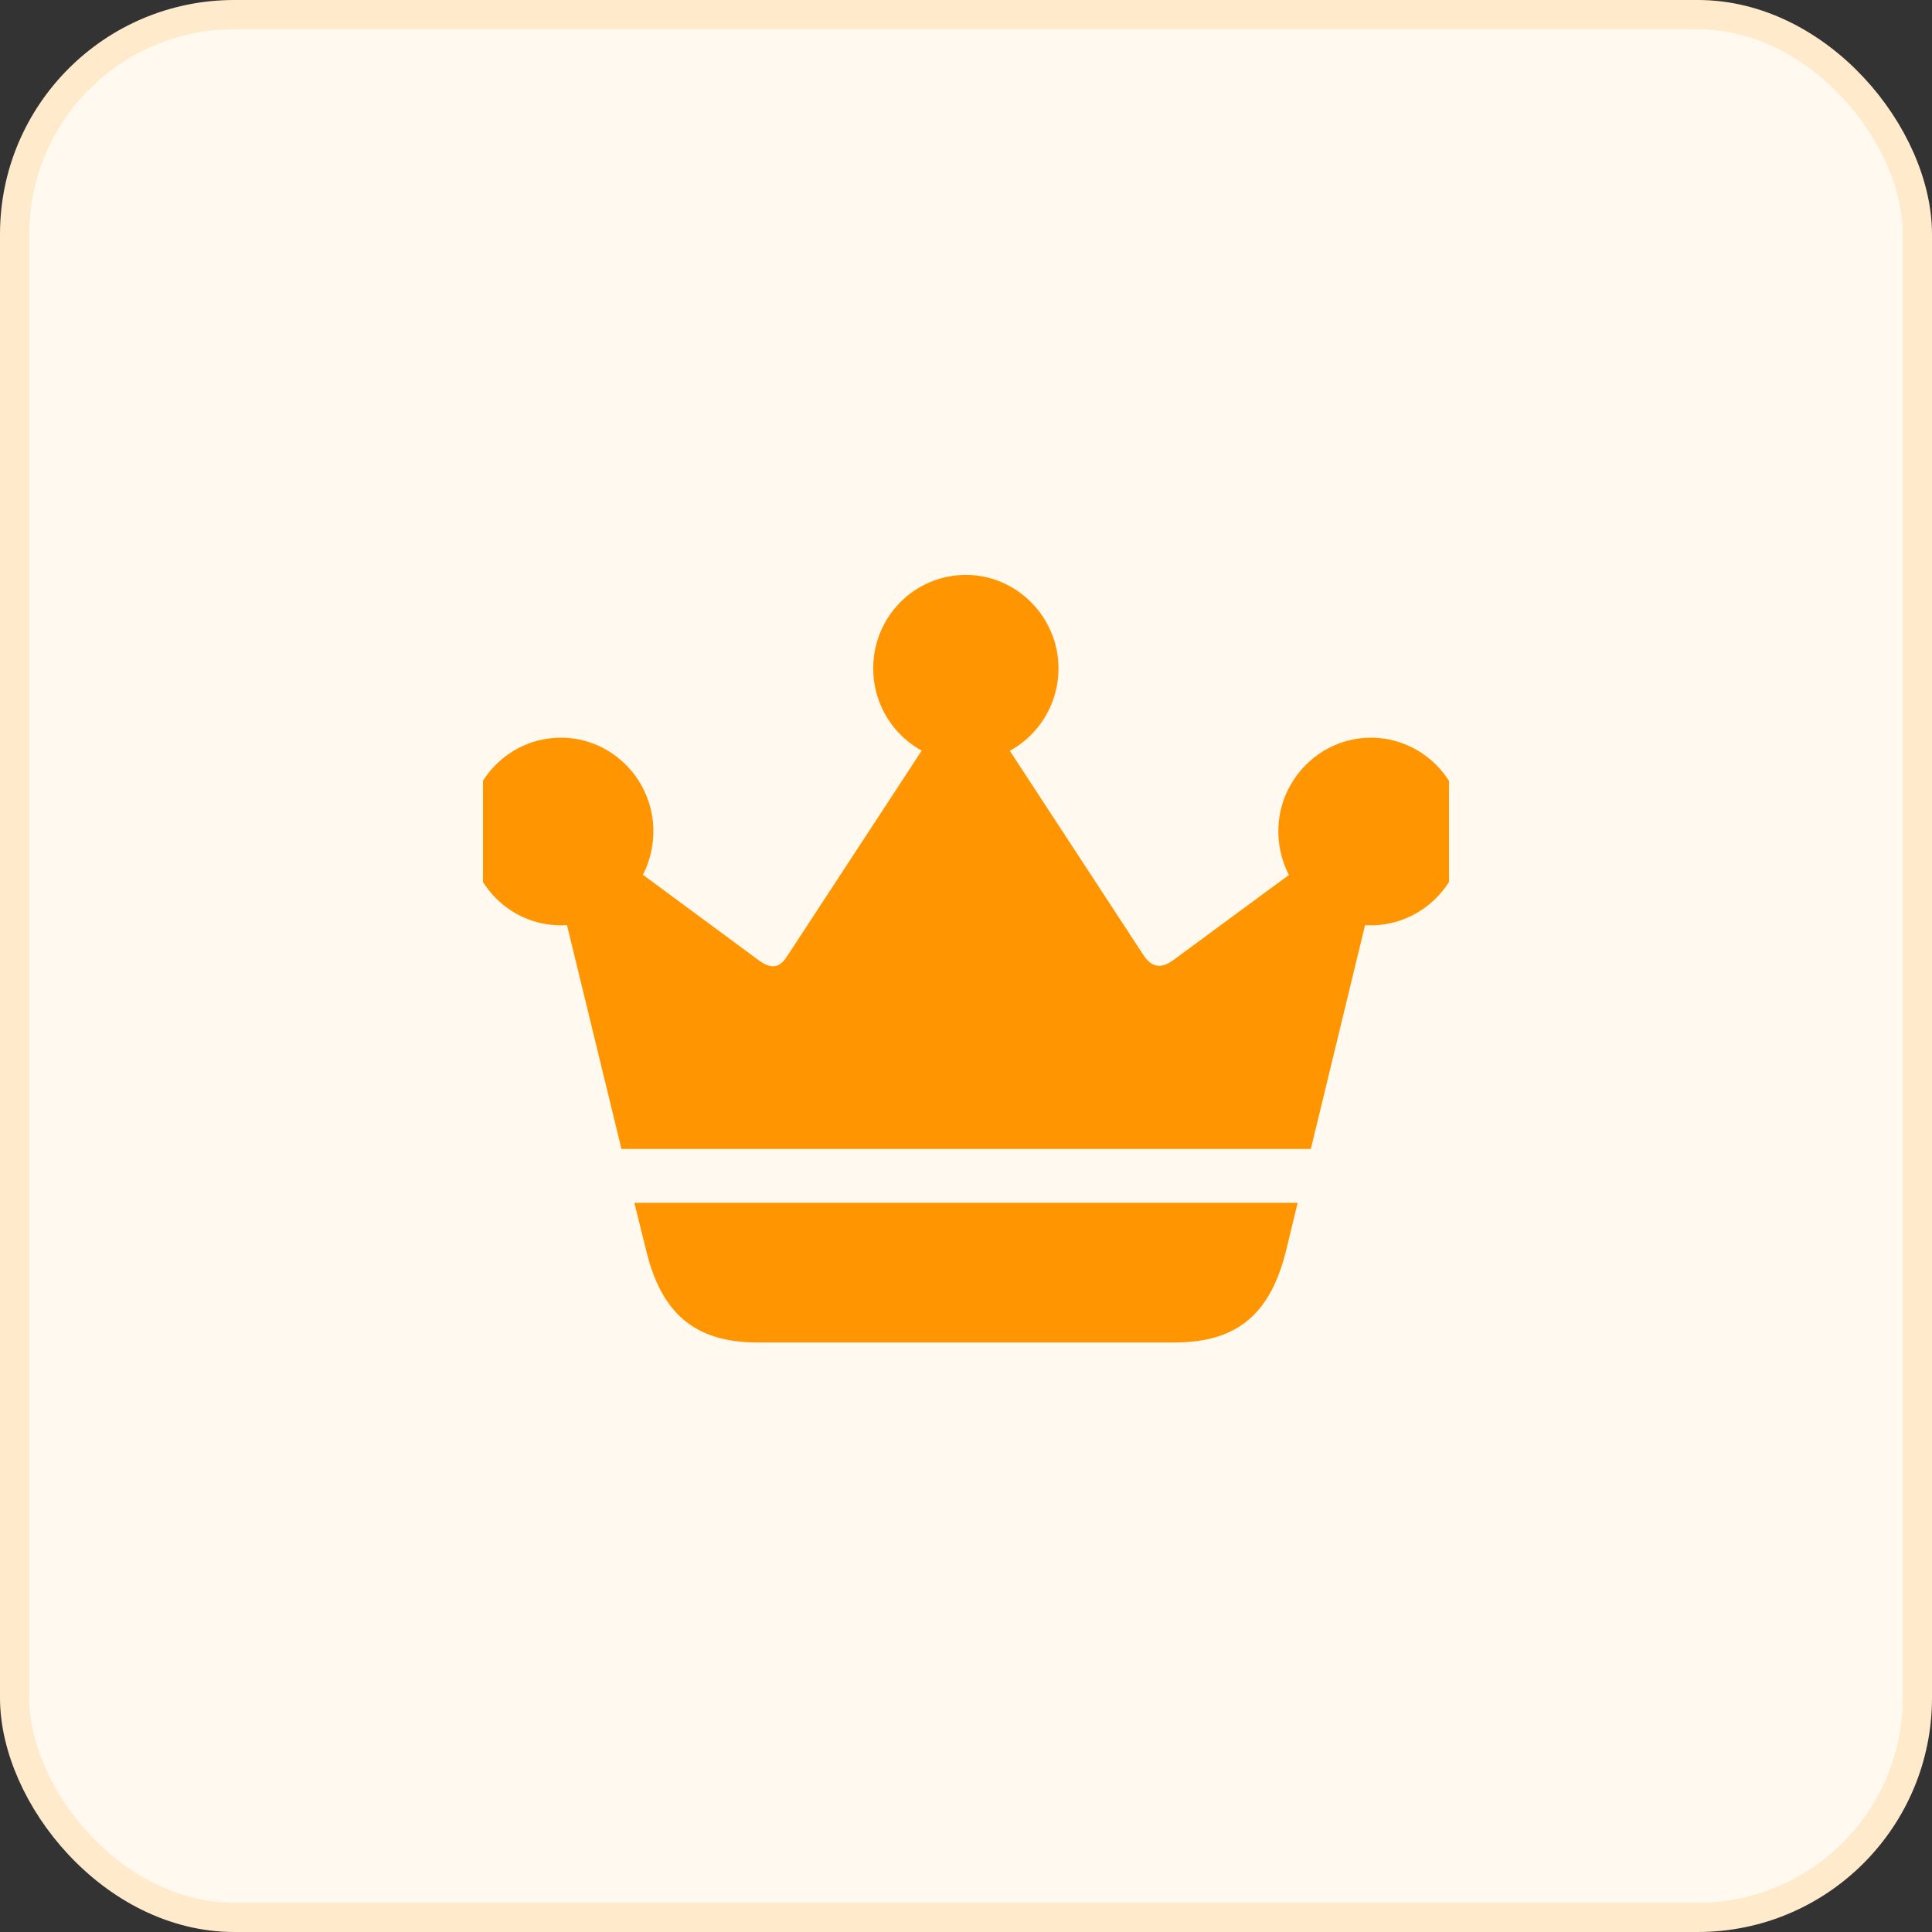 <svg width="66" height="66" viewBox="0 0 66 66" fill="none" xmlns="http://www.w3.org/2000/svg" xmlns:xlink="http://www.w3.org/1999/xlink">
	<rect x="0" y="0" width="66" height="66" fill="#333333" stroke="none"/>
	<desc>
			Created with Pixso.
	</desc>
	<defs>
		<clipPath id="clip148_2899">
			<rect id="Objects &amp; Tools" rx="0" width="33" height="33" transform="translate(16.5 16.5)" fill="white" fill-opacity="0"/>
		</clipPath>
		<clipPath id="clip93_390">
			<rect id="Icon Container" rx="7.5" width="65" height="65" transform="translate(0.5 0.5)" fill="white" fill-opacity="0"/>
		</clipPath>
	</defs>
	<rect id="Icon Container" rx="7.5" width="65" height="65" transform="translate(0.5 0.5)" fill="#FFF9F0" fill-opacity="1"/>
	<g clip-path="url(#clip93_390)">
		<g clip-path="url(#clip148_2899)">
			<rect id="crown.fill" rx="0" width="33" height="26.929" transform="translate(16.5 20.143)" fill="#FFFFFF" fill-opacity="0"/>
			<g opacity="0">
				<path id="Vector" d="M16 19.64L50 19.64L50 47.57L16 47.57L16 19.64Z" fill="#FF9500" fill-opacity="1" fill-rule="evenodd"/>
			</g>
			<path id="Vector" d="M21.67 41.09L22.07 42.7C22.57 44.79 23.67 45.86 25.86 45.86L40.13 45.86C42.33 45.86 43.42 44.82 43.94 42.7L44.33 41.09L21.67 41.09ZM21.23 39.25L44.78 39.25L47.28 28.93L46.19 28.3L40.08 32.8C39.63 33.13 39.32 33.01 39.07 32.64L33.32 23.85L32.68 23.82L26.88 32.68C26.65 33.03 26.39 33.14 25.94 32.82L19.94 28.39L18.67 28.73L21.23 39.25ZM19.16 31.61C20.91 31.61 22.32 30.18 22.32 28.39C22.32 26.65 20.91 25.2 19.16 25.2C17.41 25.2 16 26.64 16 28.39C16 30.18 17.42 31.61 19.16 31.61ZM33 26.03C34.74 26.03 36.16 24.6 36.16 22.83C36.16 21.09 34.74 19.64 33 19.64C31.24 19.64 29.83 21.07 29.83 22.83C29.83 24.6 31.25 26.03 33 26.03ZM46.83 31.61C48.57 31.61 50 30.18 50 28.39C50 26.64 48.58 25.2 46.83 25.2C45.09 25.2 43.67 26.65 43.67 28.39C43.67 30.18 45.09 31.61 46.83 31.61Z" fill="#FF9500" fill-opacity="1" fill-rule="nonzero"/>
		</g>
	</g>
	<rect id="Icon Container" rx="7.5" width="65" height="65" transform="translate(0.5 0.5)" stroke="#FFEACC" stroke-opacity="1" stroke-width="1"/>
</svg>
